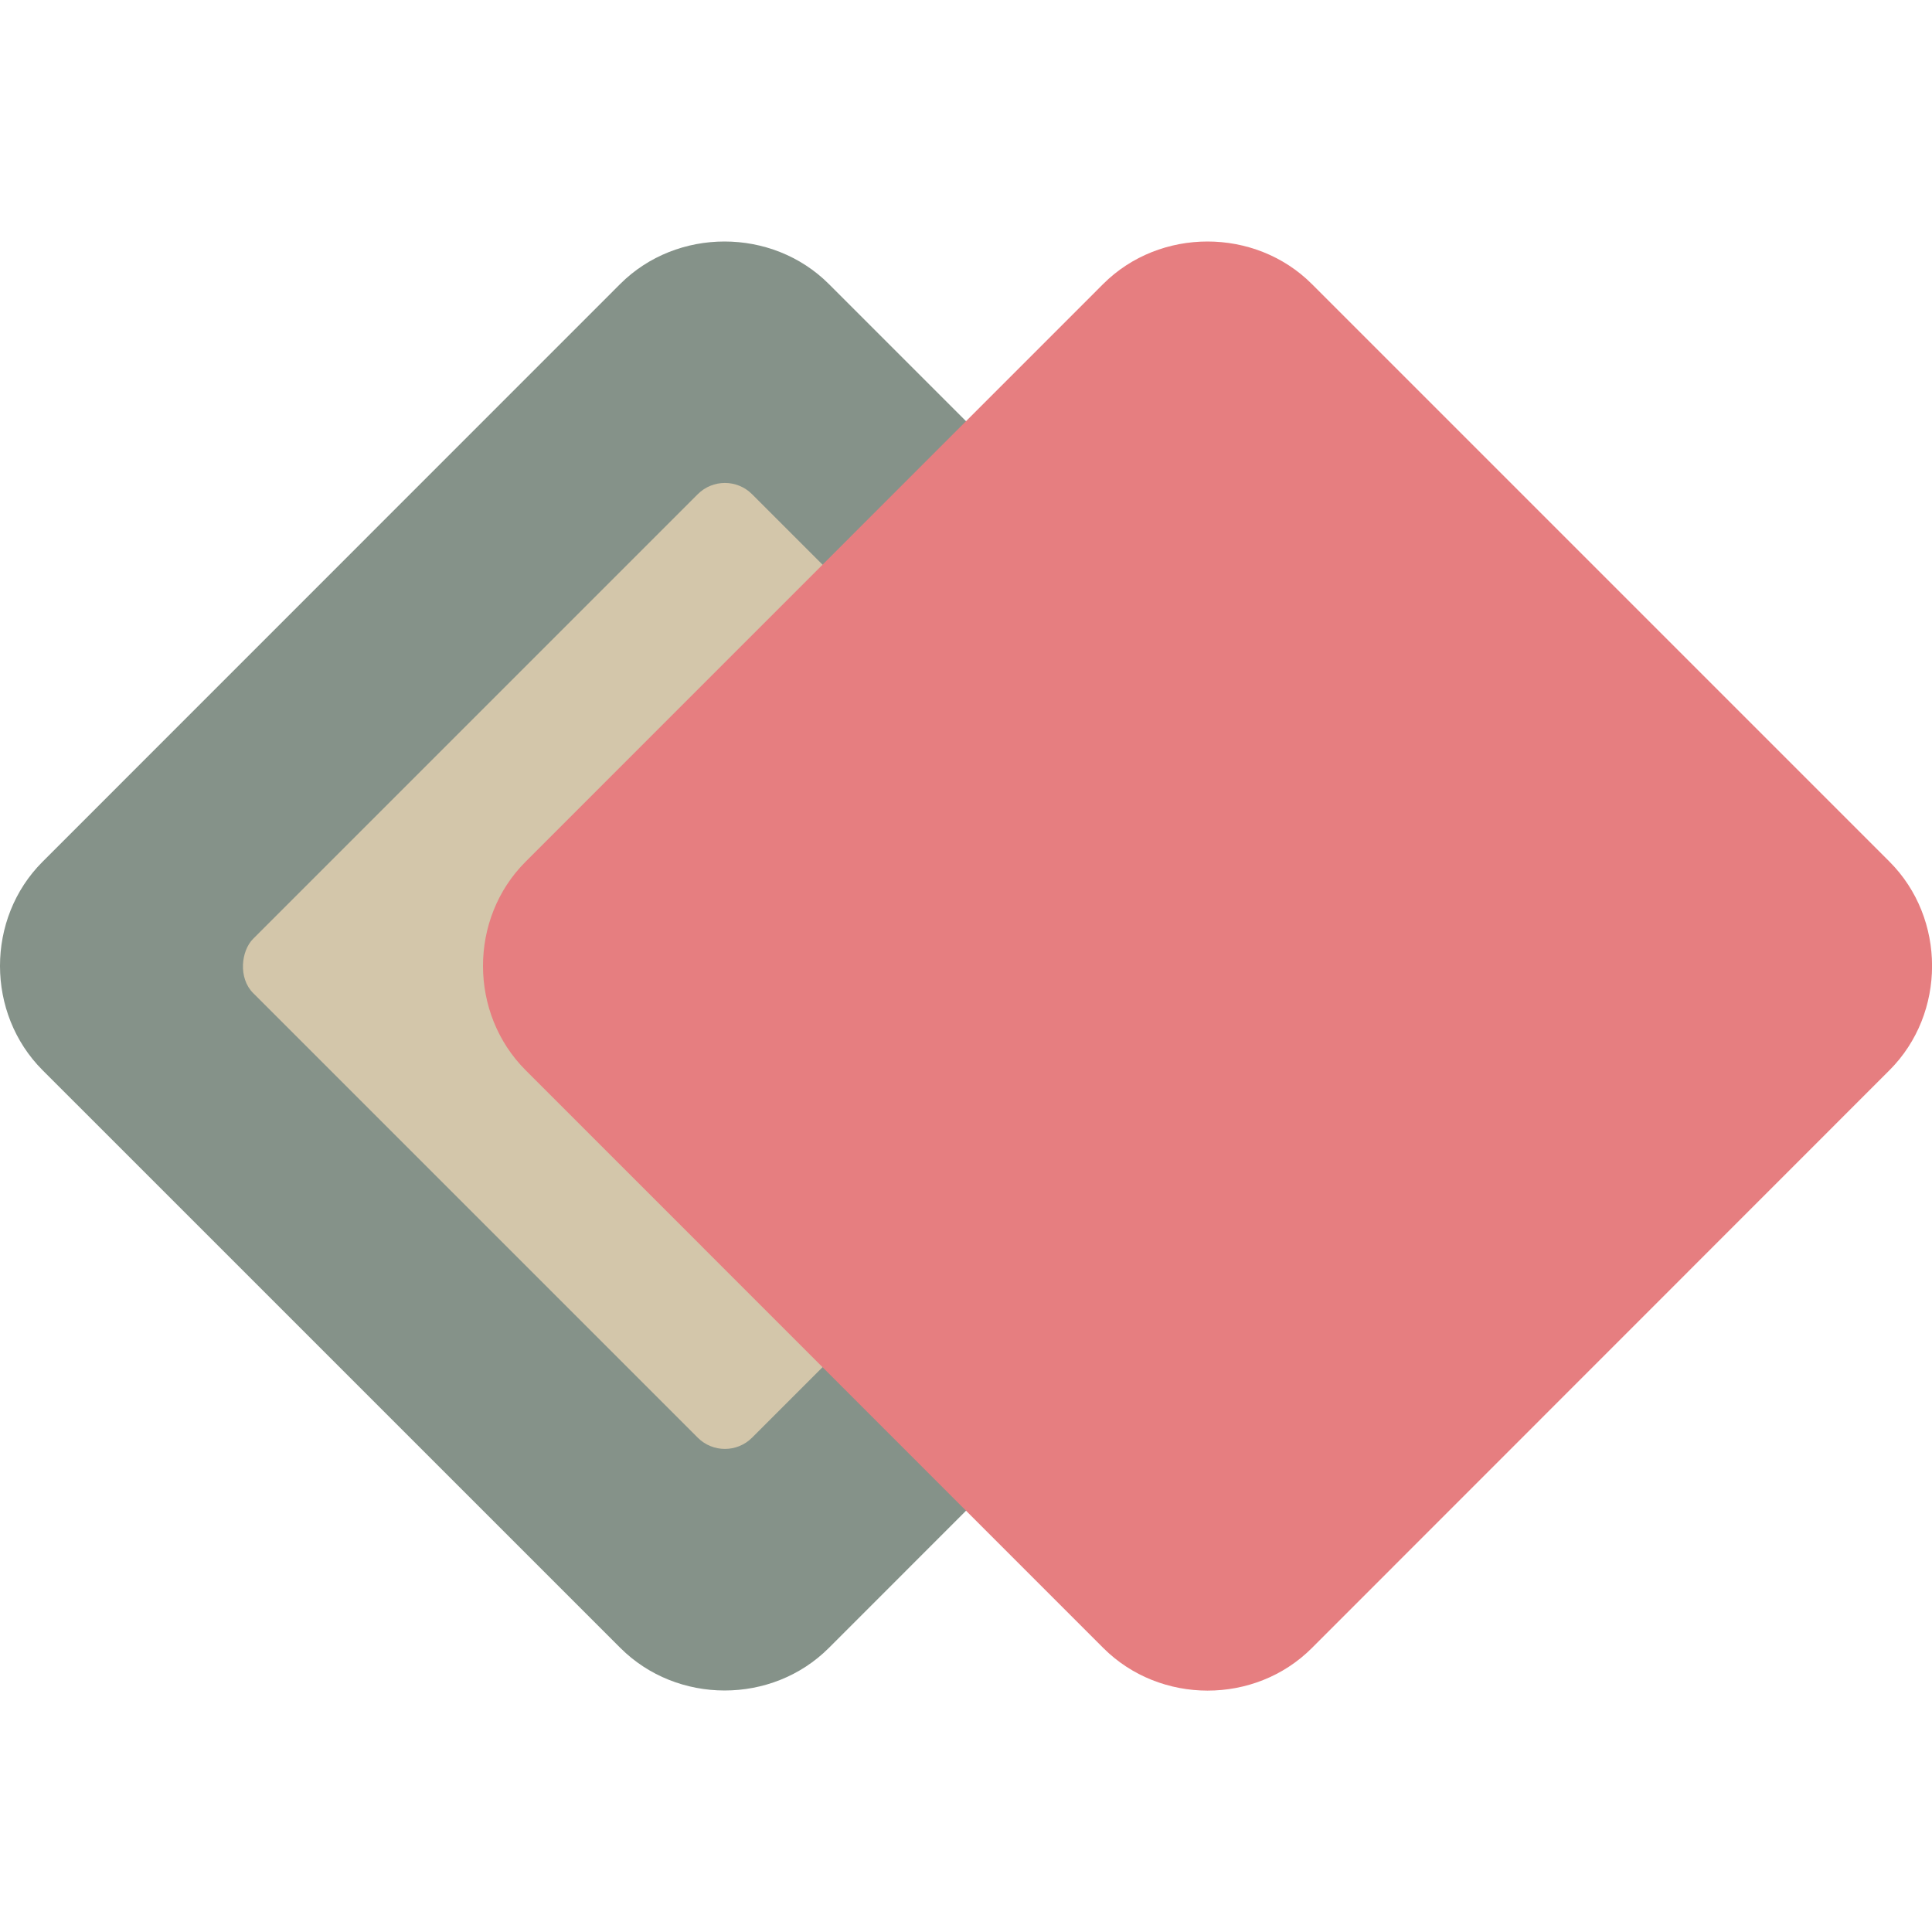 <svg xmlns="http://www.w3.org/2000/svg" width="16" height="16" version="1">
 <path style="fill:#859289" d="m 6,2 c -0.314,0 -0.629,0.117 -0.864,0.352 L 0.352,7.137 c -0.47,0.47 -0.469,1.256 6.75e-4,1.726 L 5.137,13.647 c 0.47,0.47 1.257,0.471 1.727,6.74e-4 L 11.648,8.863 c 0.47,-0.47 0.47,-1.257 0,-1.727 L 6.864,2.352 C 6.629,2.117 6.314,2 6,2 Z"/>
 <rect style="fill:#d3c6aa" width="5.843" height="5.843" x="6.98" y="-1.51" rx=".318" ry=".318" transform="rotate(45)"/>
 <path style="fill:#e67e80" d="m 10,2 c -0.314,0 -0.629,0.117 -0.864,0.352 L 4.352,7.137 C 3.882,7.607 3.883,8.393 4.353,8.863 l 4.784,4.785 c 0.47,0.47 1.257,0.471 1.727,6.74e-4 L 15.648,8.863 c 0.47,-0.47 0.47,-1.257 0,-1.727 L 10.864,2.352 C 10.629,2.117 10.314,2 10,2 Z"/>
</svg>
